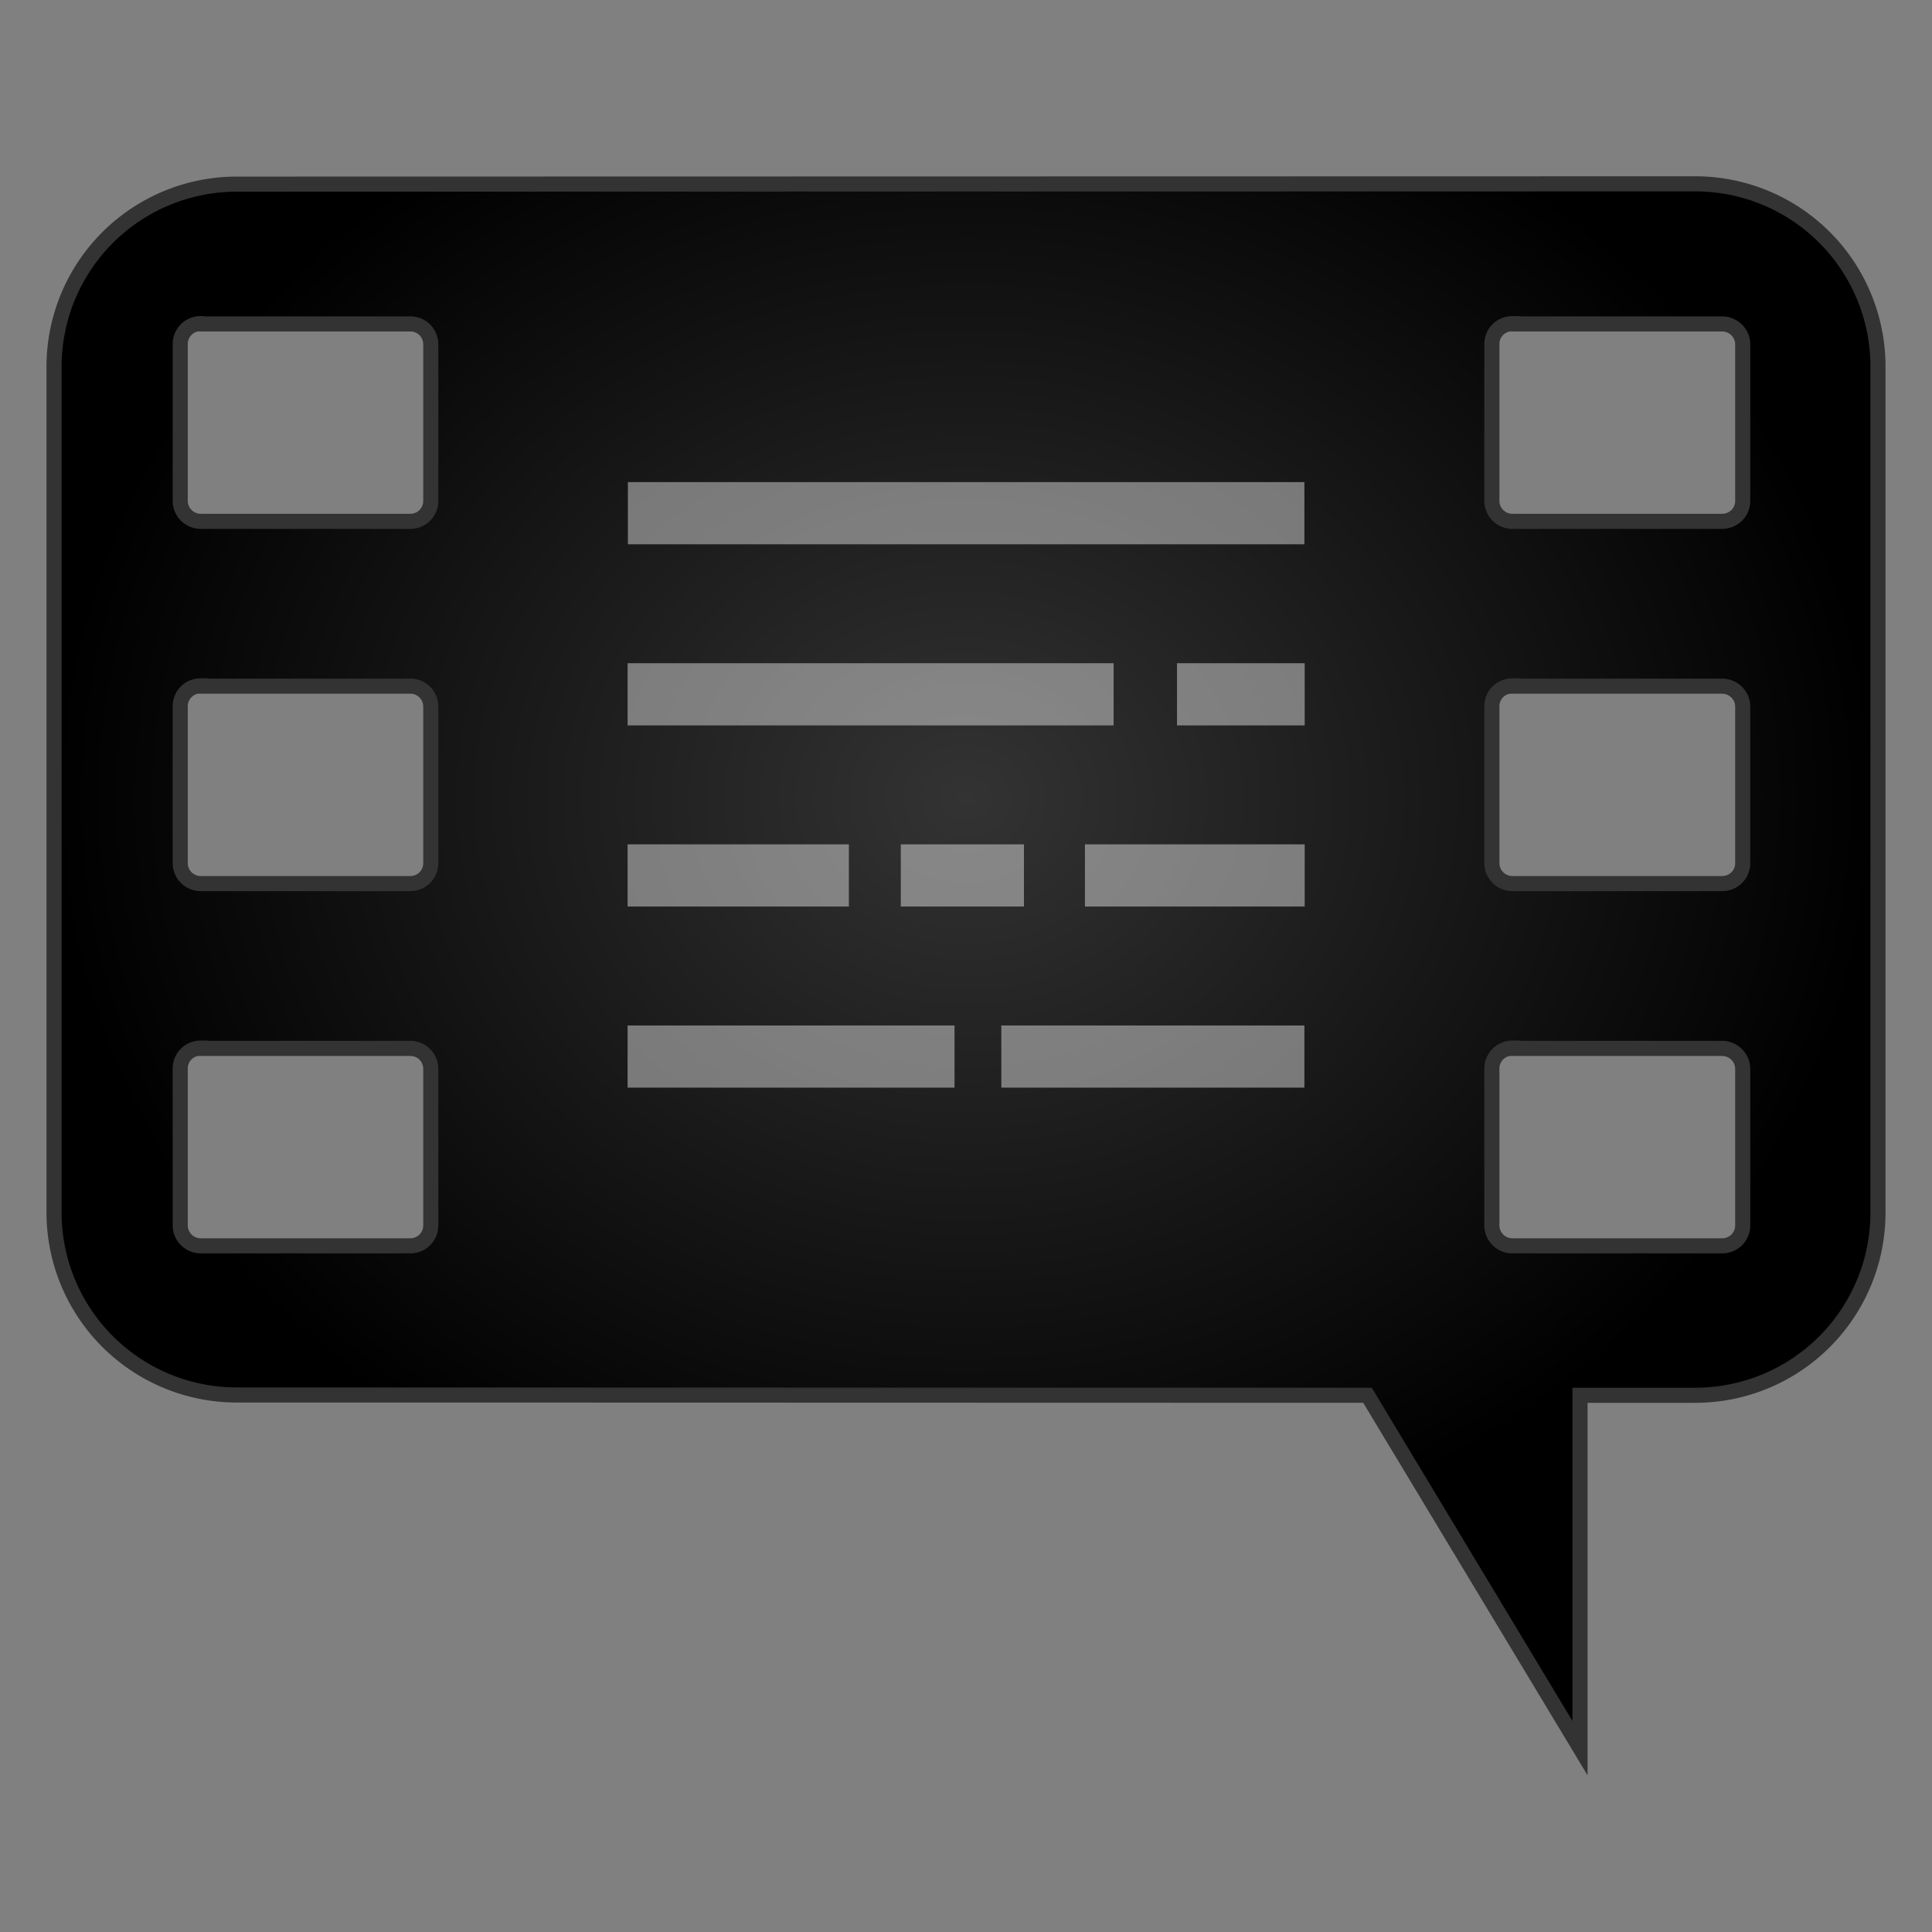 <svg xmlns="http://www.w3.org/2000/svg" xmlns:xlink="http://www.w3.org/1999/xlink" width="64" height="64"><rect width="100%" height="100%" fill="#808080" stroke="none"/><defs><linearGradient id="d"><stop offset="0" stop-color="#333"/><stop offset="1"/></linearGradient><linearGradient id="a"><stop offset="0"/><stop offset="1" stop-color="#333"/></linearGradient><linearGradient id="b"><stop offset="0" stop-color="#d40000"/><stop offset="1" stop-color="#ff2a2a"/></linearGradient><linearGradient id="c"><stop offset="0" stop-color="#4d4d4d"/><stop offset="1"/></linearGradient><radialGradient xlink:href="#d" id="e" gradientUnits="userSpaceOnUse" gradientTransform="matrix(1 0 0 -.858 0 59.44)" cx="32" cy="38.45" fx="32" fy="38.45" r="30.21"/></defs><path d="M7.86 6.1a6.05 6.05 0 0 0-6.07 6.05v28a6.05 6.05 0 0 0 6.07 6.06l37.44.01 7.04 11.69V46.22h3.8a6.05 6.05 0 0 0 6.07-6.07v-28a6.05 6.05 0 0 0-6.07-6.06zm-1.2 4.63h6.93c.38 0 .68.3.68.68v5.18c0 .38-.3.68-.68.68H6.65a.68.68 0 0 1-.68-.68V11.4c0-.38.3-.68.68-.68zm43.45 0h6.93c.38 0 .69.3.69.68v5.18c0 .38-.3.68-.69.68h-6.93a.68.68 0 0 1-.69-.68V11.4c0-.38.3-.68.69-.68zm-43.46 12h6.94c.38 0 .68.3.68.68v5.18c0 .38-.3.68-.68.68H6.65a.68.68 0 0 1-.68-.68V23.4c0-.38.3-.68.68-.68zm43.46 0h6.93c.38 0 .69.3.69.68v5.18c0 .38-.3.68-.69.68h-6.93a.68.68 0 0 1-.69-.68V23.4c0-.38.3-.68.69-.68zm-43.46 12h6.94c.38 0 .68.3.68.68v5.18c0 .38-.3.68-.68.68H6.65a.68.68 0 0 1-.68-.68V35.4c0-.38.3-.68.68-.68zm43.46 0h6.93c.38 0 .69.3.69.68v5.18c0 .38-.3.68-.69.68h-6.93a.68.68 0 0 1-.69-.68V35.4c0-.38.3-.68.69-.68z" fill="url(#e)" stroke="#333" stroke-width=".5"/><path d="M43.21 36.03v-2.06H33.17v2.06zm-11.59 0v-2.06H20.79v2.06zm11.6-6v-2.06h-7.28v2.06zm-9.3 0v-2.06h-4.08v2.06zm-5.8 0v-2.06h-7.33v2.06zm15.1-6v-2.06h-4.23v2.06zm-6.33 0v-2.06h-16.1v2.06zm6.32-6v-2.06H20.8v2.06z" opacity=".42" fill="#fff"/></svg>